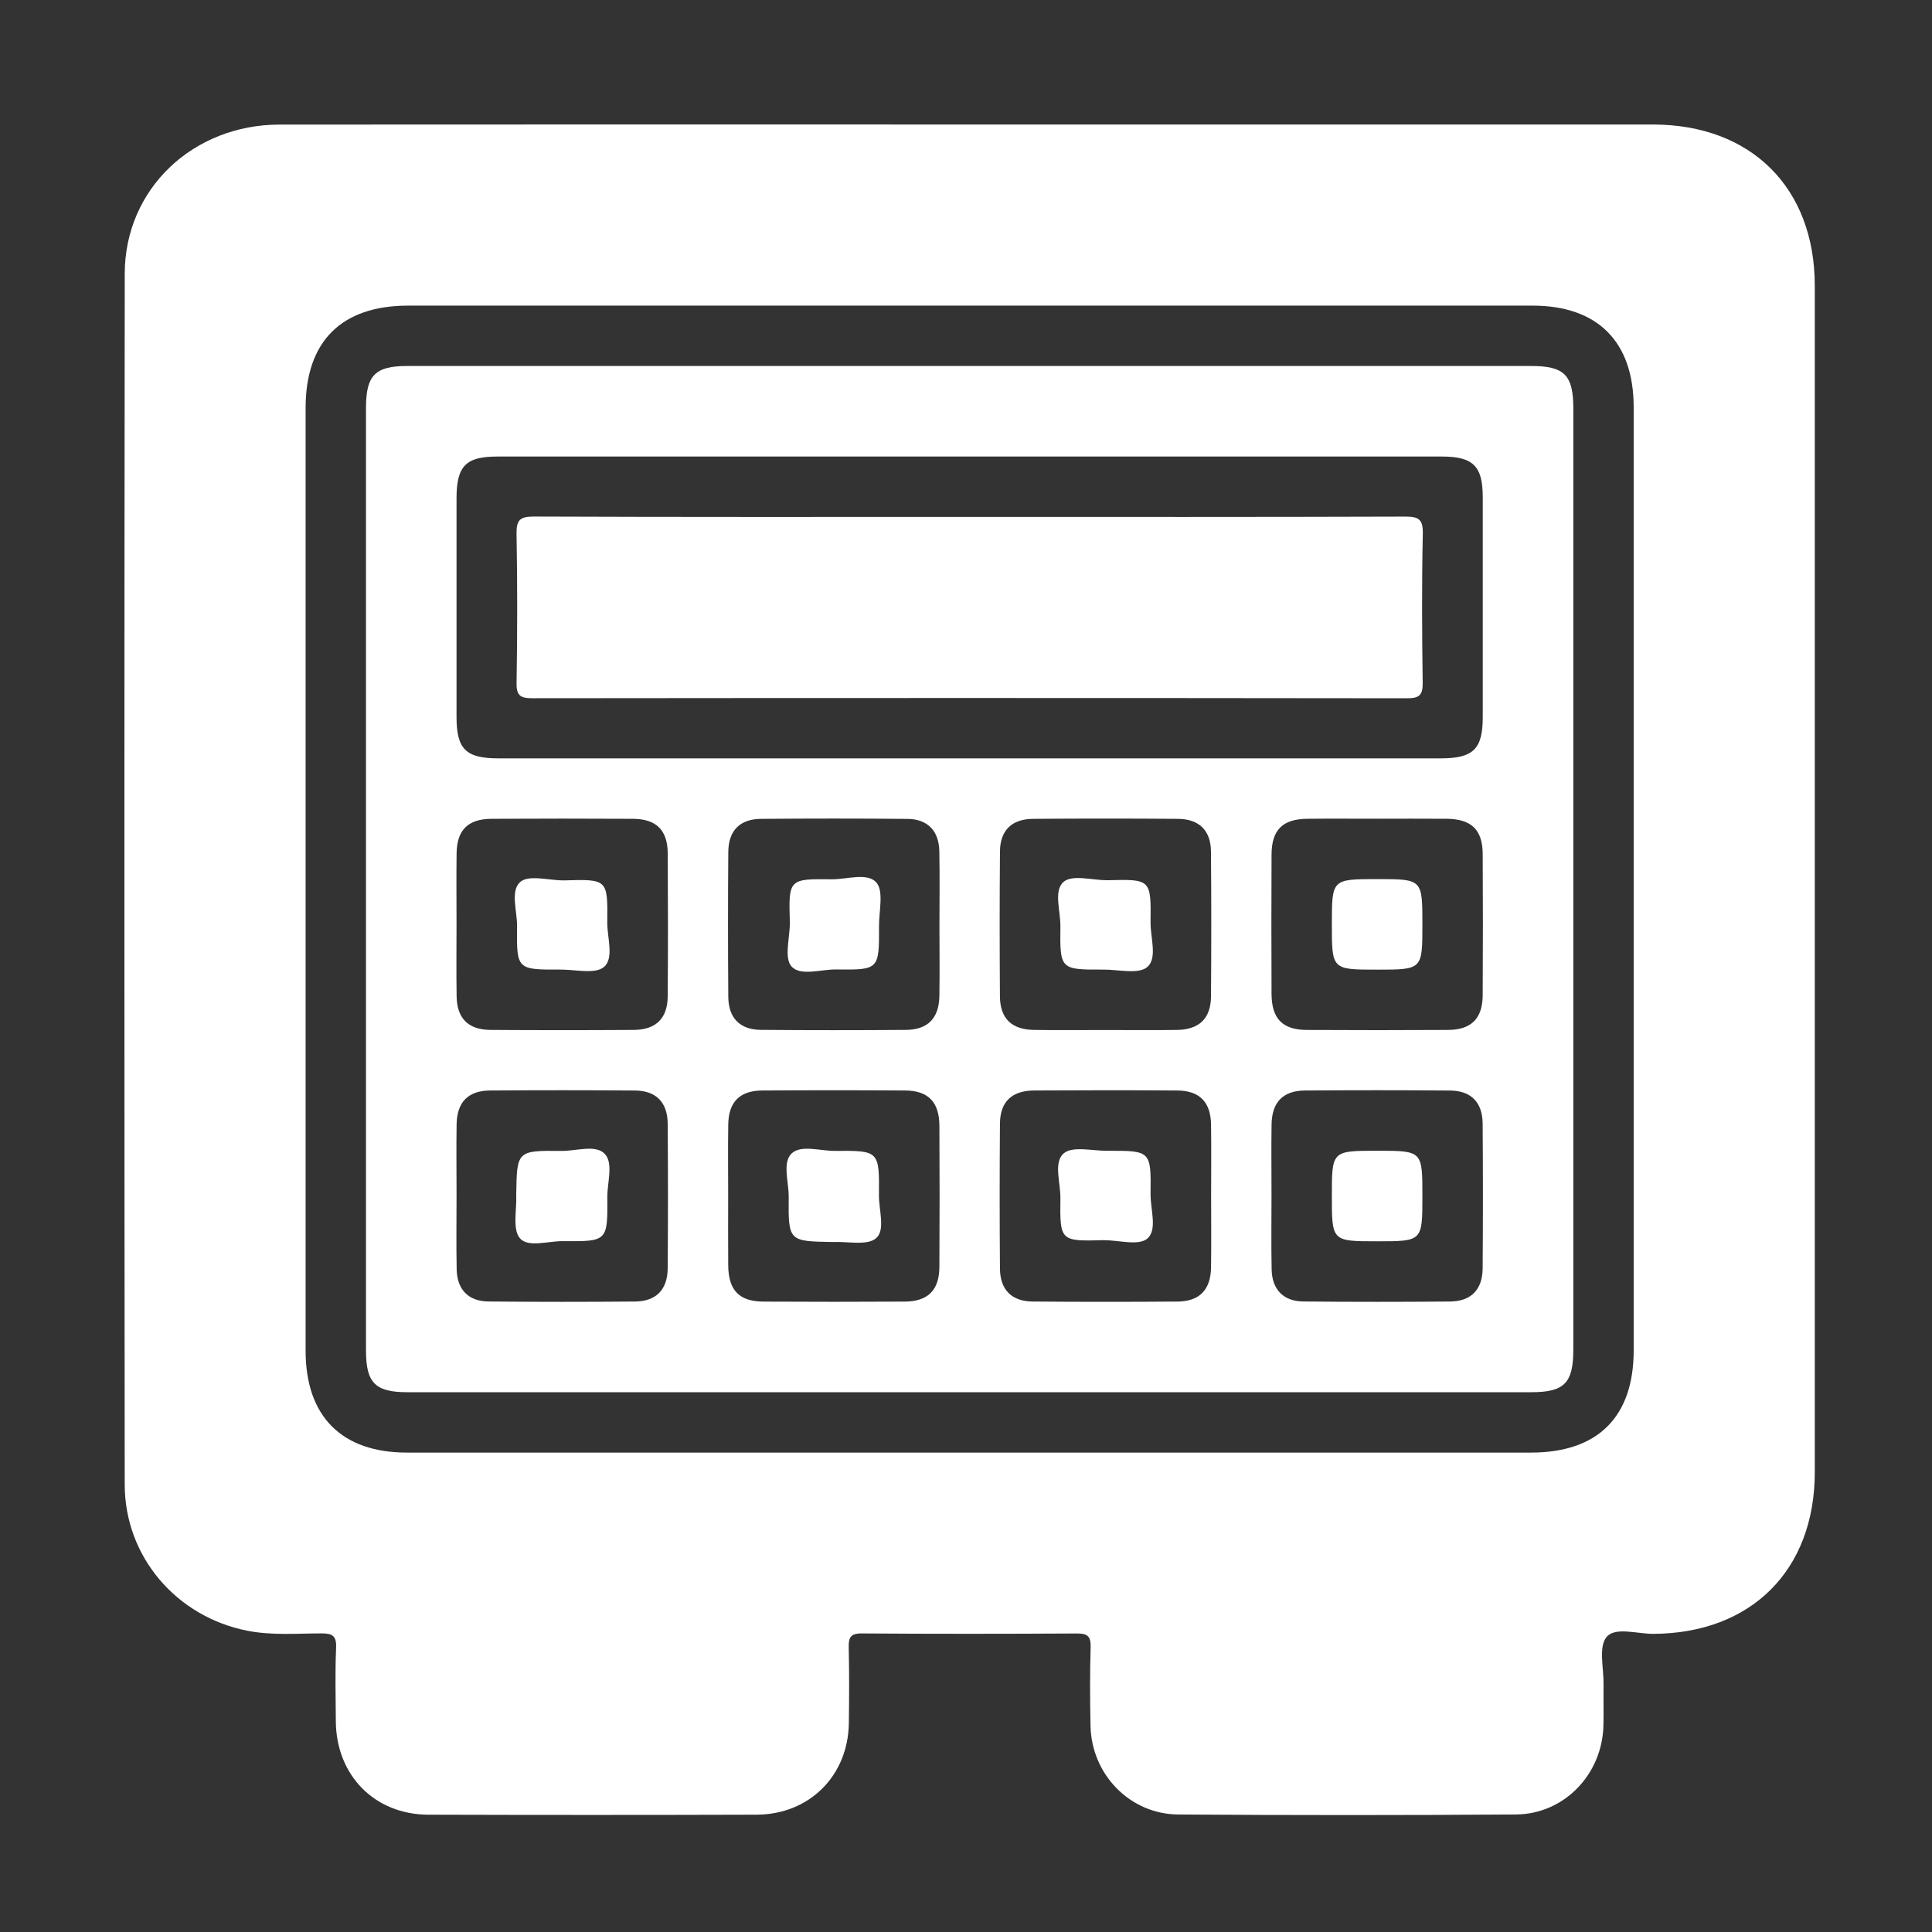 <?xml version="1.0" encoding="utf-8"?>
<!-- Generator: Adobe Illustrator 16.0.0, SVG Export Plug-In . SVG Version: 6.00 Build 0)  -->
<!DOCTYPE svg PUBLIC "-//W3C//DTD SVG 1.1//EN" "http://www.w3.org/Graphics/SVG/1.1/DTD/svg11.dtd">
<svg version="1.1" id="Layer_1" xmlns="http://www.w3.org/2000/svg" xmlns:xlink="http://www.w3.org/1999/xlink" x="0px" y="0px"
	 width="512px" height="512px" viewBox="0 0 512 512" enable-background="new 0 0 512 512" xml:space="preserve">
<rect x="0" y="0" width="512" height="512" fill="#333333" stroke="none"/>
<g>
	<path fill="#FFFFFF" d="M257.061,32.996c60.32,0,120.641-0.005,180.961,0.002c26.05,0.004,42.912,16.775,42.914,42.706
		c0.01,104.81,0.01,209.619,0.002,314.43c-0.003,25.979-16.838,42.749-42.822,42.853c-4.27,0.018-10.098-1.925-12.379,0.858
		c-2.154,2.629-0.709,8.237-0.777,12.535c-0.059,3.665,0.063,7.335-0.036,10.997c-0.35,12.87-10.404,23.386-23.195,23.479
		c-29.824,0.212-59.652,0.206-89.479,0.004c-12.794-0.088-22.958-10.596-23.246-23.415c-0.157-6.995-0.172-14,0.026-20.993
		c0.082-2.904-0.914-3.577-3.668-3.563c-18.995,0.108-37.992,0.126-56.986-0.013c-3.05-0.022-3.515,1.146-3.454,3.774
		c0.155,6.661,0.122,13.329,0.034,19.993c-0.184,13.938-10.458,24.226-24.469,24.268c-28.993,0.089-57.987,0.088-86.98,0.001
		c-14.224-0.043-24.39-10.416-24.507-24.735c-0.053-6.498-0.2-13.005,0.071-19.491c0.135-3.223-0.987-3.826-3.951-3.821
		c-6.476,0.012-12.972,0.573-19.435-0.677c-18.819-3.637-32.611-19.558-32.63-38.75c-0.104-106.977-0.121-213.951,0.008-320.927
		c0.027-22.4,18.028-39.474,41.041-39.495C135.088,32.96,196.075,32.996,257.061,32.996z M256.783,384.951
		c49.653,0,99.31,0.002,148.964-0.001c17.695-0.001,27.196-9.458,27.196-27.08c0.004-83.313,0.004-166.626,0-249.94
		c-0.001-17.37-9.53-26.937-26.829-26.938c-99.312-0.004-198.619-0.003-297.929-0.001c-17.68,0.001-27.194,9.47-27.194,27.073
		c-0.003,83.313-0.003,166.627,0,249.939c0,17.34,9.563,26.944,26.827,26.946C157.474,384.955,207.128,384.951,256.783,384.951z"/>
	<path fill="#FFFFFF" d="M256.814,96.988c49.643,0,99.282-0.002,148.925,0.002c8.834,0.001,11.205,2.385,11.206,11.268
		c0.004,83.124,0.003,166.248,0,249.372c-0.001,8.911-2.374,11.32-11.161,11.32c-99.282,0.004-198.565,0.005-297.848,0
		c-8.485-0.001-10.945-2.481-10.946-11.026c-0.005-83.29-0.004-166.582,0-249.872c0-8.578,2.443-11.059,10.901-11.06
		C157.533,96.985,207.174,96.988,256.814,96.988z M256.433,200.975c41.801,0,83.601,0.003,125.401-0.003
		c8.584-0.001,11.106-2.463,11.112-10.864c0.013-19.485,0.015-38.97-0.001-58.455c-0.007-8.121-2.583-10.665-10.799-10.665
		c-83.437-0.007-166.871-0.006-250.305-0.001c-8.417,0.001-10.851,2.5-10.855,11.104c-0.008,19.318-0.01,38.636,0.001,57.955
		c0.005,8.47,2.485,10.924,11.042,10.925C173.497,200.979,214.965,200.975,256.433,200.975z M120.985,244.582
		c0,6.485-0.08,12.973,0.024,19.457c0.093,5.859,3.089,8.861,9.001,8.9c12.638,0.086,25.277,0.084,37.916,0.002
		c5.909-0.039,8.978-3.043,9.022-8.887c0.096-12.637,0.084-25.276,0.006-37.914c-0.038-6.175-3.032-9.115-9.26-9.148
		c-12.472-0.067-24.945-0.067-37.417,0c-6.245,0.033-9.188,2.96-9.274,9.131C120.918,232.274,120.984,238.429,120.985,244.582z
		 M248.962,245.476c0-6.652,0.104-13.305-0.033-19.955c-0.11-5.326-3.111-8.45-8.368-8.501c-12.97-0.126-25.942-0.116-38.912-0.011
		c-5.569,0.045-8.598,3.123-8.641,8.734c-0.098,12.804-0.097,25.61-0.001,38.414c0.042,5.616,3.064,8.719,8.615,8.768
		c12.804,0.113,25.609,0.103,38.414,0.011c5.853-0.041,8.816-3.098,8.911-9.002C249.045,257.783,248.969,251.629,248.962,245.476z
		 M292.941,272.966c6.319,0,12.642,0.073,18.959-0.021c5.91-0.088,8.985-3.045,9.028-8.883c0.096-12.805,0.104-25.61-0.009-38.414
		c-0.048-5.567-3.137-8.601-8.74-8.644c-12.805-0.097-25.609-0.096-38.412-0.001c-5.627,0.042-8.715,3.056-8.763,8.613
		c-0.11,12.804-0.101,25.61-0.011,38.414c0.04,5.863,3.08,8.82,8.99,8.912C280.305,273.041,286.624,272.966,292.941,272.966z
		 M364.879,216.972c-6.152,0-12.306-0.05-18.459,0.014c-6.514,0.067-9.415,2.942-9.446,9.466
		c-0.059,12.306-0.054,24.612-0.002,36.918c0.028,6.581,2.893,9.542,9.339,9.577c12.474,0.068,24.945,0.072,37.417-0.002
		c6.19-0.037,9.163-3.016,9.2-9.219c0.075-12.471,0.072-24.943,0.003-37.416c-0.036-6.439-3.005-9.27-9.593-9.327
		C377.185,216.93,371.032,216.972,364.879,216.972z M120.991,316.453c0,6.65-0.102,13.305,0.032,19.955
		c0.107,5.318,3.103,8.445,8.369,8.499c12.97,0.129,25.942,0.118,38.913,0.011c5.551-0.046,8.594-3.146,8.639-8.752
		c0.101-12.805,0.1-25.609,0-38.414c-0.043-5.618-3.076-8.704-8.632-8.751c-12.804-0.106-25.61-0.099-38.414-0.009
		c-5.862,0.041-8.803,3.08-8.893,9.003C120.913,304.146,120.985,310.3,120.991,316.453z M192.975,316.884
		c0,6.152-0.043,12.308,0.012,18.459c0.059,6.589,2.89,9.56,9.326,9.595c12.472,0.069,24.944,0.071,37.416-0.002
		c6.2-0.035,9.18-3.006,9.218-9.199c0.076-12.473,0.069-24.945,0.003-37.416c-0.033-6.266-2.958-9.293-9.078-9.332
		c-12.638-0.08-25.277-0.084-37.915,0.003c-5.9,0.04-8.867,3.045-8.959,8.937C192.898,304.244,192.976,310.564,192.975,316.884z
		 M320.96,316.925c0-6.317,0.076-12.639-0.022-18.956c-0.093-5.906-3.056-8.937-8.927-8.978
		c-12.639-0.089-25.276-0.079-37.915-0.005c-5.966,0.035-9.052,2.979-9.097,8.791c-0.099,12.805-0.099,25.609,0.002,38.414
		c0.043,5.599,3.084,8.681,8.656,8.728c12.803,0.108,25.608,0.103,38.413,0.008c5.824-0.043,8.779-3.125,8.867-9.044
		C321.033,329.564,320.96,323.244,320.96,316.925z M336.964,316.456c0,6.651-0.102,13.306,0.033,19.955
		c0.106,5.317,3.104,8.442,8.371,8.496c12.97,0.129,25.941,0.118,38.912,0.011c5.549-0.047,8.592-3.148,8.636-8.756
		c0.101-12.805,0.1-25.609,0-38.413c-0.043-5.617-3.077-8.701-8.636-8.748c-12.804-0.106-25.608-0.101-38.413-0.009
		c-5.859,0.041-8.799,3.084-8.89,9.006C336.886,304.148,336.958,310.305,336.964,316.456z"/>
	<path fill="#FFFFFF" d="M256.91,136.983c38.466,0,76.933,0.049,115.397-0.08c3.563-0.012,4.835,0.613,4.75,4.539
		c-0.281,13.149-0.212,26.31-0.031,39.462c0.044,3.231-0.805,4.15-4.104,4.146c-77.265-0.096-154.53-0.091-231.795-0.013
		c-3.103,0.003-4.287-0.582-4.231-4.019c0.215-13.151,0.234-26.311-0.007-39.461c-0.068-3.707,0.845-4.683,4.622-4.667
		C179.978,137.043,218.444,136.983,256.91,136.983z"/>
	<path fill="#FFFFFF" d="M149.373,233.317c11.604-0.345,11.692-0.344,11.559,11.048c-0.048,4.082,1.857,9.486-0.845,11.866
		c-2.281,2.008-7.55,0.703-11.498,0.719c-11.604,0.044-11.691,0.015-11.558-11.378c0.048-4.081-1.86-9.511,0.848-11.854
		C140.136,231.765,145.426,233.317,149.373,233.317z"/>
	<path fill="#FFFFFF" d="M209.32,244.578c-0.345-11.605-0.344-11.692,11.049-11.558c4.081,0.048,9.486-1.857,11.865,0.845
		c2.008,2.28,0.704,7.551,0.719,11.498c0.044,11.604,0.015,11.692-11.378,11.557c-4.081-0.048-9.512,1.859-11.854-0.848
		C207.768,253.814,209.32,248.524,209.32,244.578z"/>
	<path fill="#FFFFFF" d="M293.414,233.274c11.546-0.302,11.639-0.301,11.496,11.153c-0.051,4.075,1.881,9.484-0.876,11.846
		c-2.33,1.997-7.571,0.665-11.525,0.679c-11.542,0.039-11.635,0.013-11.491-11.441c0.051-4.075-1.885-9.508,0.879-11.837
		C284.204,231.726,289.463,233.274,293.414,233.274z"/>
	<path fill="#FFFFFF" d="M376.95,244.973c0,11.993,0,11.993-12,11.993c-11.993,0-11.993,0-11.993-12
		c0-11.993,0-11.993,12.001-11.993C376.95,232.973,376.95,232.973,376.95,244.973z"/>
	<path fill="#FFFFFF" d="M136.805,316.636c0.18-11.672,0.181-11.745,12.01-11.631c3.921,0.038,9.049-1.756,11.446,0.774
		c2.359,2.49,0.656,7.572,0.686,11.512c0.087,11.666,0.031,11.738-11.798,11.625c-3.921-0.038-9.238,1.781-11.384-0.79
		C135.749,325.71,136.994,320.575,136.805,316.636z"/>
	<path fill="#FFFFFF" d="M220.687,329.148c-11.711-0.191-11.78-0.192-11.672-11.985c0.036-3.925-1.736-9.044,0.755-11.461
		c2.47-2.396,7.562-0.675,11.498-0.705c11.701-0.093,11.771-0.032,11.662,11.761c-0.037,3.926,1.767,9.24-0.774,11.395
		C229.769,330.177,224.62,328.947,220.687,329.148z"/>
	<path fill="#FFFFFF" d="M292.511,328.654c-11.544,0.303-11.637,0.302-11.493-11.152c0.051-4.074-1.883-9.484,0.875-11.846
		c2.33-1.996,7.571-0.665,11.524-0.68c11.543-0.039,11.636-0.013,11.493,11.44c-0.051,4.075,1.883,9.508-0.879,11.838
		C301.723,330.203,296.464,328.654,292.511,328.654z"/>
	<path fill="#FFFFFF" d="M352.957,316.95c0-11.986,0-11.986,12.007-11.986c11.986,0,11.986,0,11.986,12.007
		c0,11.986,0,11.986-12.006,11.986C352.957,328.957,352.957,328.957,352.957,316.95z"/>
</g>
</svg>
